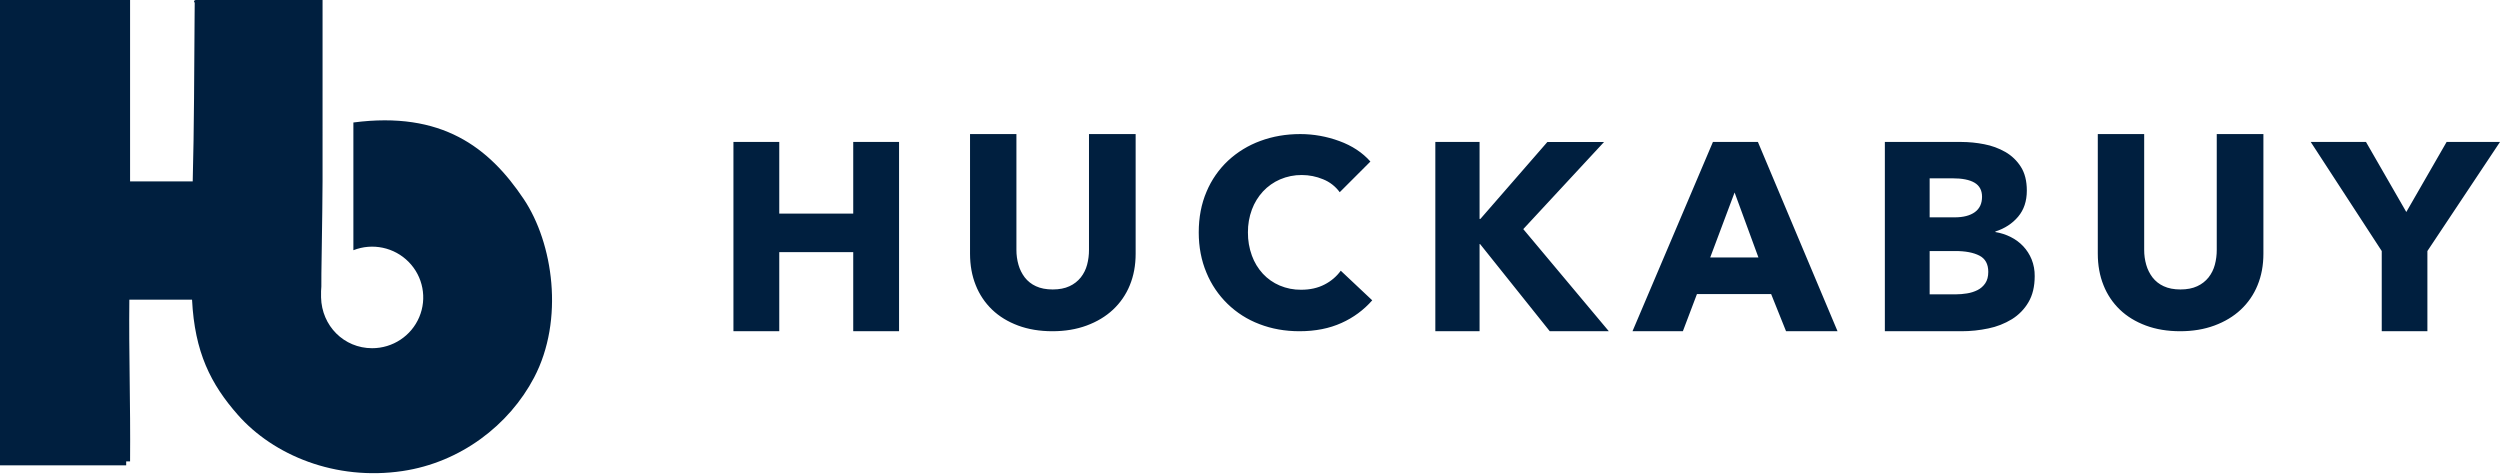 <?xml version="1.0" encoding="UTF-8"?>
<svg width="400px" height="76px" viewBox="0 0 400 76" version="1.1" xmlns="http://www.w3.org/2000/svg" xmlns:xlink="http://www.w3.org/1999/xlink">
    <g id="Page-1" stroke="none" stroke-width="1" fill="none" fill-rule="evenodd">
        <path d="M20.189,0 L20.189,0.002 L20.812,0.003 L20.812,29.022 L30.834,29.025 C31.066,20.44 31.068,11.244 31.137,2.533 L31.154,0.449 C30.986,0.233 30.993,0.084 31.304,0 L31.304,0 L51.61,0 L51.61,0 L51.609,28.939 C51.594,34.475 51.366,45.285 51.416,45.853 C51.37,46.081 51.356,46.978 51.37,47.586 C51.474,52.13 55.029,55.713 59.543,55.713 C62.833,55.714 65.803,53.755 67.079,50.74 C68.355,47.725 67.689,44.244 65.387,41.906 C63.086,39.569 59.6,38.831 56.541,40.035 L56.541,40.035 L56.541,19.598 C70.665,17.752 78.235,23.537 83.799,31.854 C88.503,38.887 90.314,51.153 85.453,60.415 C81.467,68.011 73.693,73.991 64.395,75.368 C53.65,76.96 43.749,72.829 38.073,66.396 C33.705,61.444 31.145,56.342 30.728,47.949 L20.694,47.95 C20.599,56.668 20.892,64.349 20.812,73.826 L20.812,73.826 L20.189,73.826 L20.189,74.448 L0,74.448 L0,0 L20.189,0 Z M124.682,22.713 L124.682,34.176 L136.517,34.176 L136.517,22.713 L143.849,22.713 L143.849,52.997 L136.517,52.997 L136.517,40.336 L124.682,40.336 L124.682,52.997 L117.35,52.997 L117.35,22.713 L124.682,22.713 Z M162.627,21.451 L162.627,39.979 C162.622,40.786 162.733,41.589 162.955,42.366 C163.161,43.094 163.501,43.778 163.958,44.384 C164.43,44.992 165.045,45.476 165.748,45.794 C166.491,46.141 167.386,46.314 168.433,46.314 C169.48,46.314 170.375,46.141 171.118,45.794 C171.826,45.473 172.447,44.99 172.93,44.384 C173.398,43.785 173.74,43.099 173.934,42.366 C174.141,41.587 174.243,40.784 174.238,39.979 L174.238,21.451 L181.703,21.451 L181.703,40.586 C181.705,42.438 181.393,44.123 180.767,45.642 C180.167,47.122 179.251,48.454 178.082,49.547 C176.917,50.632 175.512,51.478 173.868,52.085 C172.225,52.693 170.399,52.997 168.39,52.997 C166.352,52.997 164.518,52.693 162.889,52.085 C161.26,51.478 159.877,50.632 158.741,49.547 C157.597,48.447 156.703,47.115 156.122,45.642 C155.511,44.123 155.205,42.437 155.205,40.586 L155.205,21.451 L162.627,21.451 Z M208.049,21.451 C210.18,21.453 212.293,21.832 214.291,22.569 C216.336,23.317 217.994,24.409 219.264,25.847 L214.355,30.753 C213.68,29.825 212.756,29.106 211.689,28.681 C210.616,28.235 209.466,28.005 208.304,28.004 C207.104,27.99 205.914,28.228 204.812,28.702 C203.779,29.149 202.85,29.804 202.082,30.626 C201.306,31.467 200.703,32.451 200.305,33.523 C199.871,34.694 199.656,35.934 199.669,37.182 C199.655,38.451 199.87,39.712 200.305,40.904 C200.693,41.976 201.29,42.961 202.061,43.801 C202.815,44.61 203.73,45.251 204.748,45.684 C205.832,46.143 206.999,46.373 208.176,46.36 C209.615,46.36 210.87,46.078 211.942,45.515 C212.964,44.994 213.848,44.241 214.524,43.315 L219.558,48.052 C218.202,49.596 216.529,50.83 214.651,51.668 C212.704,52.554 210.461,52.997 207.922,52.997 C205.609,52.997 203.472,52.617 201.51,51.858 C197.658,50.406 194.584,47.418 193.025,43.61 C192.208,41.664 191.799,39.521 191.798,37.181 C191.798,34.785 192.214,32.614 193.047,30.668 C193.834,28.788 195.009,27.096 196.496,25.702 C197.99,24.318 199.745,23.246 201.659,22.55 C203.633,21.818 205.763,21.451 208.049,21.451 Z M236.731,22.713 L236.731,35.034 L236.858,35.034 L247.581,22.716 L256.65,22.716 L243.724,36.657 L257.413,52.997 L247.963,52.997 L236.816,39.052 L236.731,39.052 L236.731,52.997 L229.653,52.997 L229.653,22.713 L236.731,22.713 Z M281.265,22.713 L294.006,52.997 L285.768,52.997 L283.383,47.051 L271.511,47.051 L269.259,52.997 L261.199,52.997 L274.068,22.713 L281.265,22.713 Z M313.824,22.713 C315.05,22.717 316.272,22.838 317.473,23.076 C318.665,23.299 319.81,23.719 320.86,24.316 C321.869,24.898 322.719,25.712 323.336,26.69 C323.973,27.689 324.292,28.958 324.292,30.497 C324.292,32.18 323.828,33.57 322.902,34.668 C321.975,35.767 320.761,36.558 319.259,37.042 L319.259,37.127 C320.113,37.266 320.941,37.533 321.712,37.919 C322.462,38.291 323.138,38.791 323.711,39.395 C324.284,40.008 324.74,40.718 325.057,41.491 C325.399,42.348 325.567,43.264 325.551,44.185 C325.551,45.84 325.218,47.23 324.552,48.356 C323.907,49.461 322.998,50.393 321.903,51.072 C320.749,51.777 319.477,52.277 318.147,52.547 C316.726,52.849 315.277,52.999 313.824,52.997 L301.577,52.997 L301.577,22.713 L313.824,22.713 Z M343.069,21.451 L343.069,39.979 C343.064,40.786 343.174,41.589 343.396,42.366 C343.602,43.094 343.943,43.778 344.4,44.384 C344.871,44.992 345.486,45.477 346.189,45.794 C346.932,46.141 347.827,46.314 348.874,46.314 C349.921,46.314 350.816,46.141 351.559,45.794 C352.267,45.473 352.888,44.99 353.371,44.384 C353.839,43.785 354.18,43.099 354.374,42.366 C354.582,41.587 354.684,40.784 354.68,39.979 L354.68,21.451 L362.145,21.451 L362.145,40.586 C362.146,42.438 361.833,44.123 361.207,45.642 C360.608,47.122 359.692,48.454 358.523,49.547 C357.359,50.632 355.954,51.478 354.31,52.085 C352.665,52.693 350.839,52.997 348.832,52.997 C346.794,52.997 344.96,52.693 343.331,52.085 C341.702,51.478 340.319,50.632 339.183,49.547 C338.038,48.447 337.145,47.115 336.564,45.642 C335.952,44.123 335.647,42.437 335.647,40.586 L335.647,21.451 L343.069,21.451 Z M378.558,22.713 L385.008,33.92 L391.458,22.713 L400,22.713 L388.383,40.165 L388.383,52.997 L381.078,52.997 L381.078,40.165 L369.716,22.713 L378.558,22.713 Z M312.869,40.166 L308.744,40.166 L308.744,47.095 L312.913,47.095 C313.517,47.093 314.12,47.043 314.715,46.946 C315.305,46.856 315.876,46.675 316.409,46.411 C316.91,46.159 317.336,45.783 317.647,45.32 C317.965,44.848 318.124,44.243 318.124,43.501 C318.124,42.247 317.647,41.378 316.691,40.892 C315.736,40.407 314.462,40.165 312.869,40.166 Z M277.535,30.797 L273.635,41.191 L281.348,41.191 L277.535,30.797 Z M312.391,28.531 L308.744,28.531 L308.744,34.775 L312.74,34.775 C314.13,34.775 315.208,34.497 315.976,33.941 C316.743,33.385 317.127,32.565 317.126,31.482 C317.126,30.458 316.728,29.709 315.931,29.236 C315.134,28.763 313.954,28.528 312.391,28.531 Z" id="Combined-Shape" fill="#001f3f" fill-rule="nonzero"></path>
    </g>
</svg>